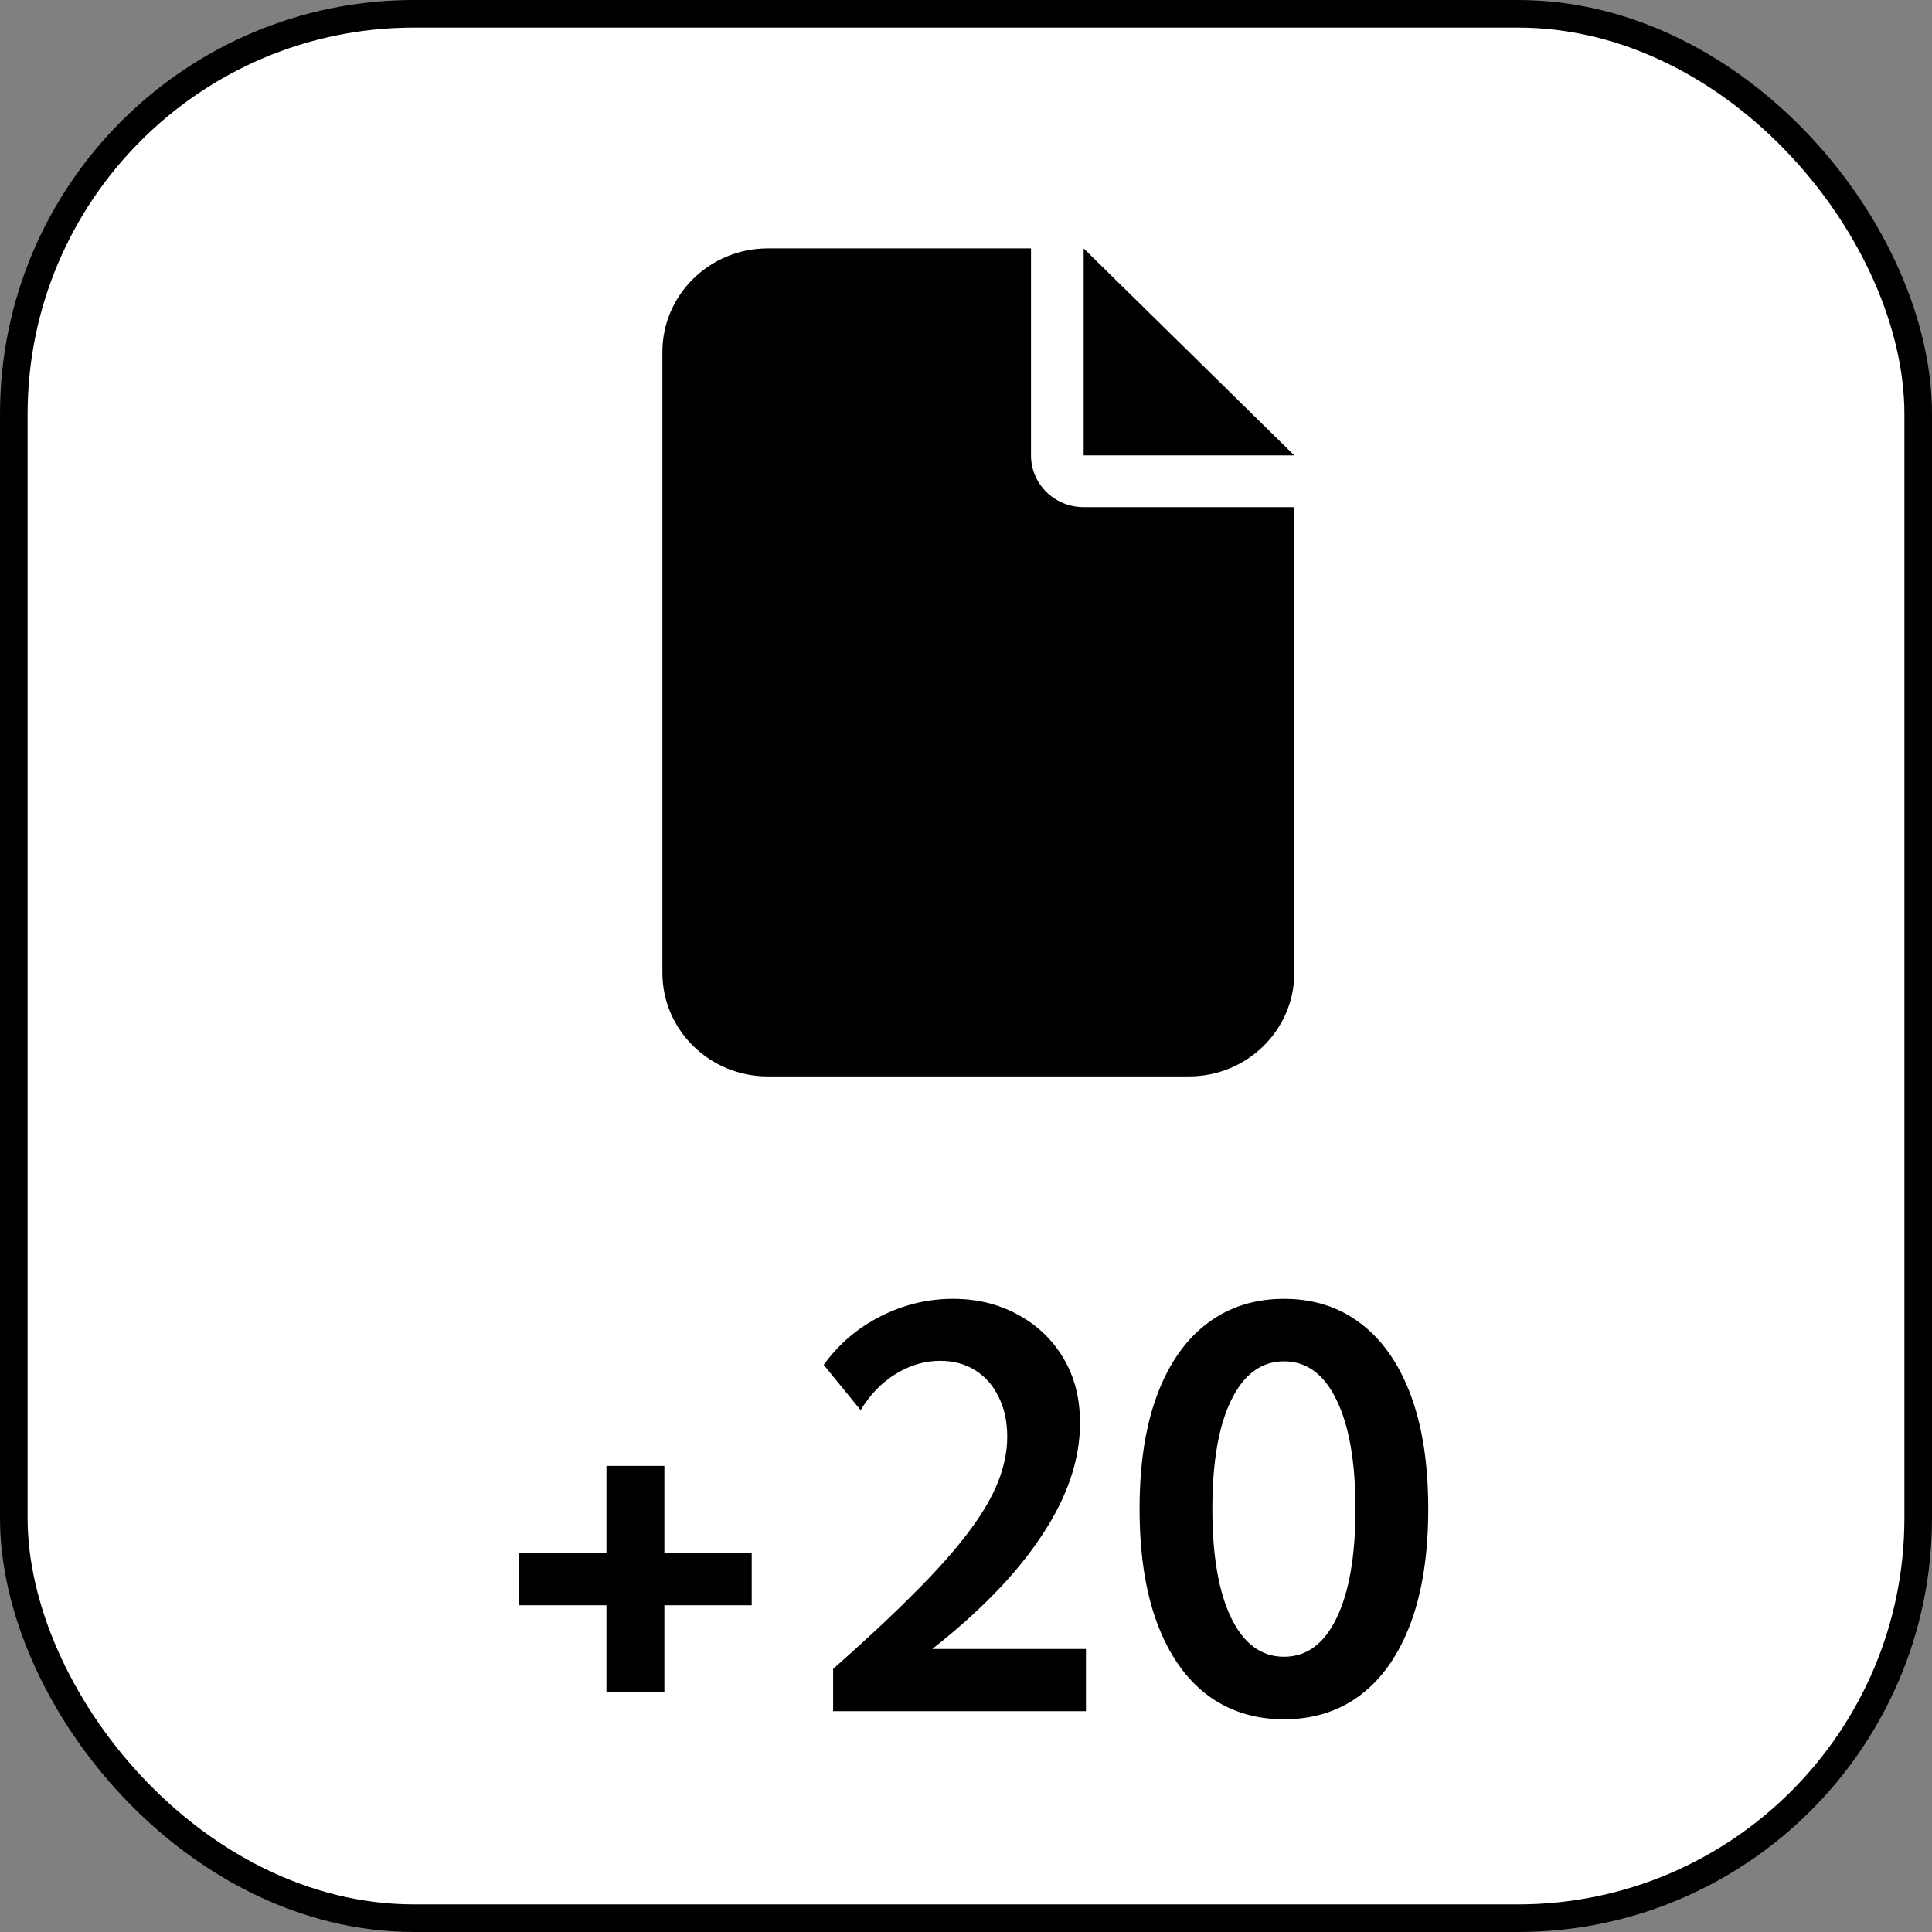 <svg width="70" height="70" viewBox="0 0 70 70" fill="none" xmlns="http://www.w3.org/2000/svg">
<rect x="0" y="0" width="70" height="70" fill="#808080" stroke="none"/>
<rect x="0.5" y="0.5" width="69" height="69" rx="14.5" fill="white" stroke="black"/>
<path d="M24 12.75C24 10.682 25.711 9 27.816 9H37.355V16.5C37.355 17.537 38.208 18.375 39.263 18.375H46.895V35.25C46.895 37.318 45.184 39 43.079 39H27.816C25.711 39 24 37.318 24 35.25V12.75ZM46.895 16.5H39.263V9L46.895 16.5Z" fill="black"/>
<path d="M27.236 58.162H24.072V61.307H21.973V58.162H18.809V56.258H21.973V53.113H24.072V56.258H27.236V58.162ZM39.346 62H30.186V60.467C31.357 59.432 32.344 58.51 33.145 57.703C33.952 56.896 34.6 56.167 35.088 55.516C35.583 54.858 35.941 54.249 36.162 53.69C36.383 53.13 36.494 52.586 36.494 52.059C36.494 51.505 36.39 51.023 36.182 50.613C35.98 50.197 35.697 49.874 35.332 49.647C34.967 49.419 34.544 49.305 34.062 49.305C33.503 49.305 32.965 49.464 32.451 49.783C31.943 50.096 31.52 50.532 31.182 51.092L29.844 49.451C30.391 48.696 31.078 48.11 31.904 47.693C32.738 47.27 33.613 47.059 34.531 47.059C35.397 47.059 36.175 47.247 36.865 47.625C37.562 47.996 38.112 48.517 38.516 49.188C38.926 49.858 39.131 50.649 39.131 51.56C39.131 52.231 39.014 52.908 38.779 53.592C38.545 54.275 38.197 54.962 37.734 55.652C37.279 56.342 36.719 57.029 36.055 57.713C35.391 58.397 34.632 59.074 33.779 59.744H39.346V62ZM46.523 62.293C45.449 62.293 44.518 61.997 43.73 61.404C42.949 60.805 42.347 59.94 41.924 58.807C41.501 57.667 41.289 56.287 41.289 54.666C41.289 53.051 41.501 51.678 41.924 50.545C42.347 49.412 42.949 48.55 43.73 47.957C44.518 47.358 45.449 47.059 46.523 47.059C47.598 47.059 48.525 47.358 49.307 47.957C50.088 48.55 50.69 49.412 51.113 50.545C51.536 51.678 51.748 53.051 51.748 54.666C51.748 56.287 51.536 57.667 51.113 58.807C50.69 59.94 50.088 60.805 49.307 61.404C48.525 61.997 47.598 62.293 46.523 62.293ZM46.523 60.027C47.344 60.027 47.978 59.559 48.428 58.621C48.883 57.684 49.111 56.365 49.111 54.666C49.111 52.973 48.883 51.661 48.428 50.73C47.978 49.793 47.344 49.324 46.523 49.324C45.703 49.324 45.065 49.793 44.609 50.73C44.154 51.661 43.926 52.973 43.926 54.666C43.926 56.365 44.154 57.684 44.609 58.621C45.065 59.559 45.703 60.027 46.523 60.027Z" fill="black"/>
</svg>
